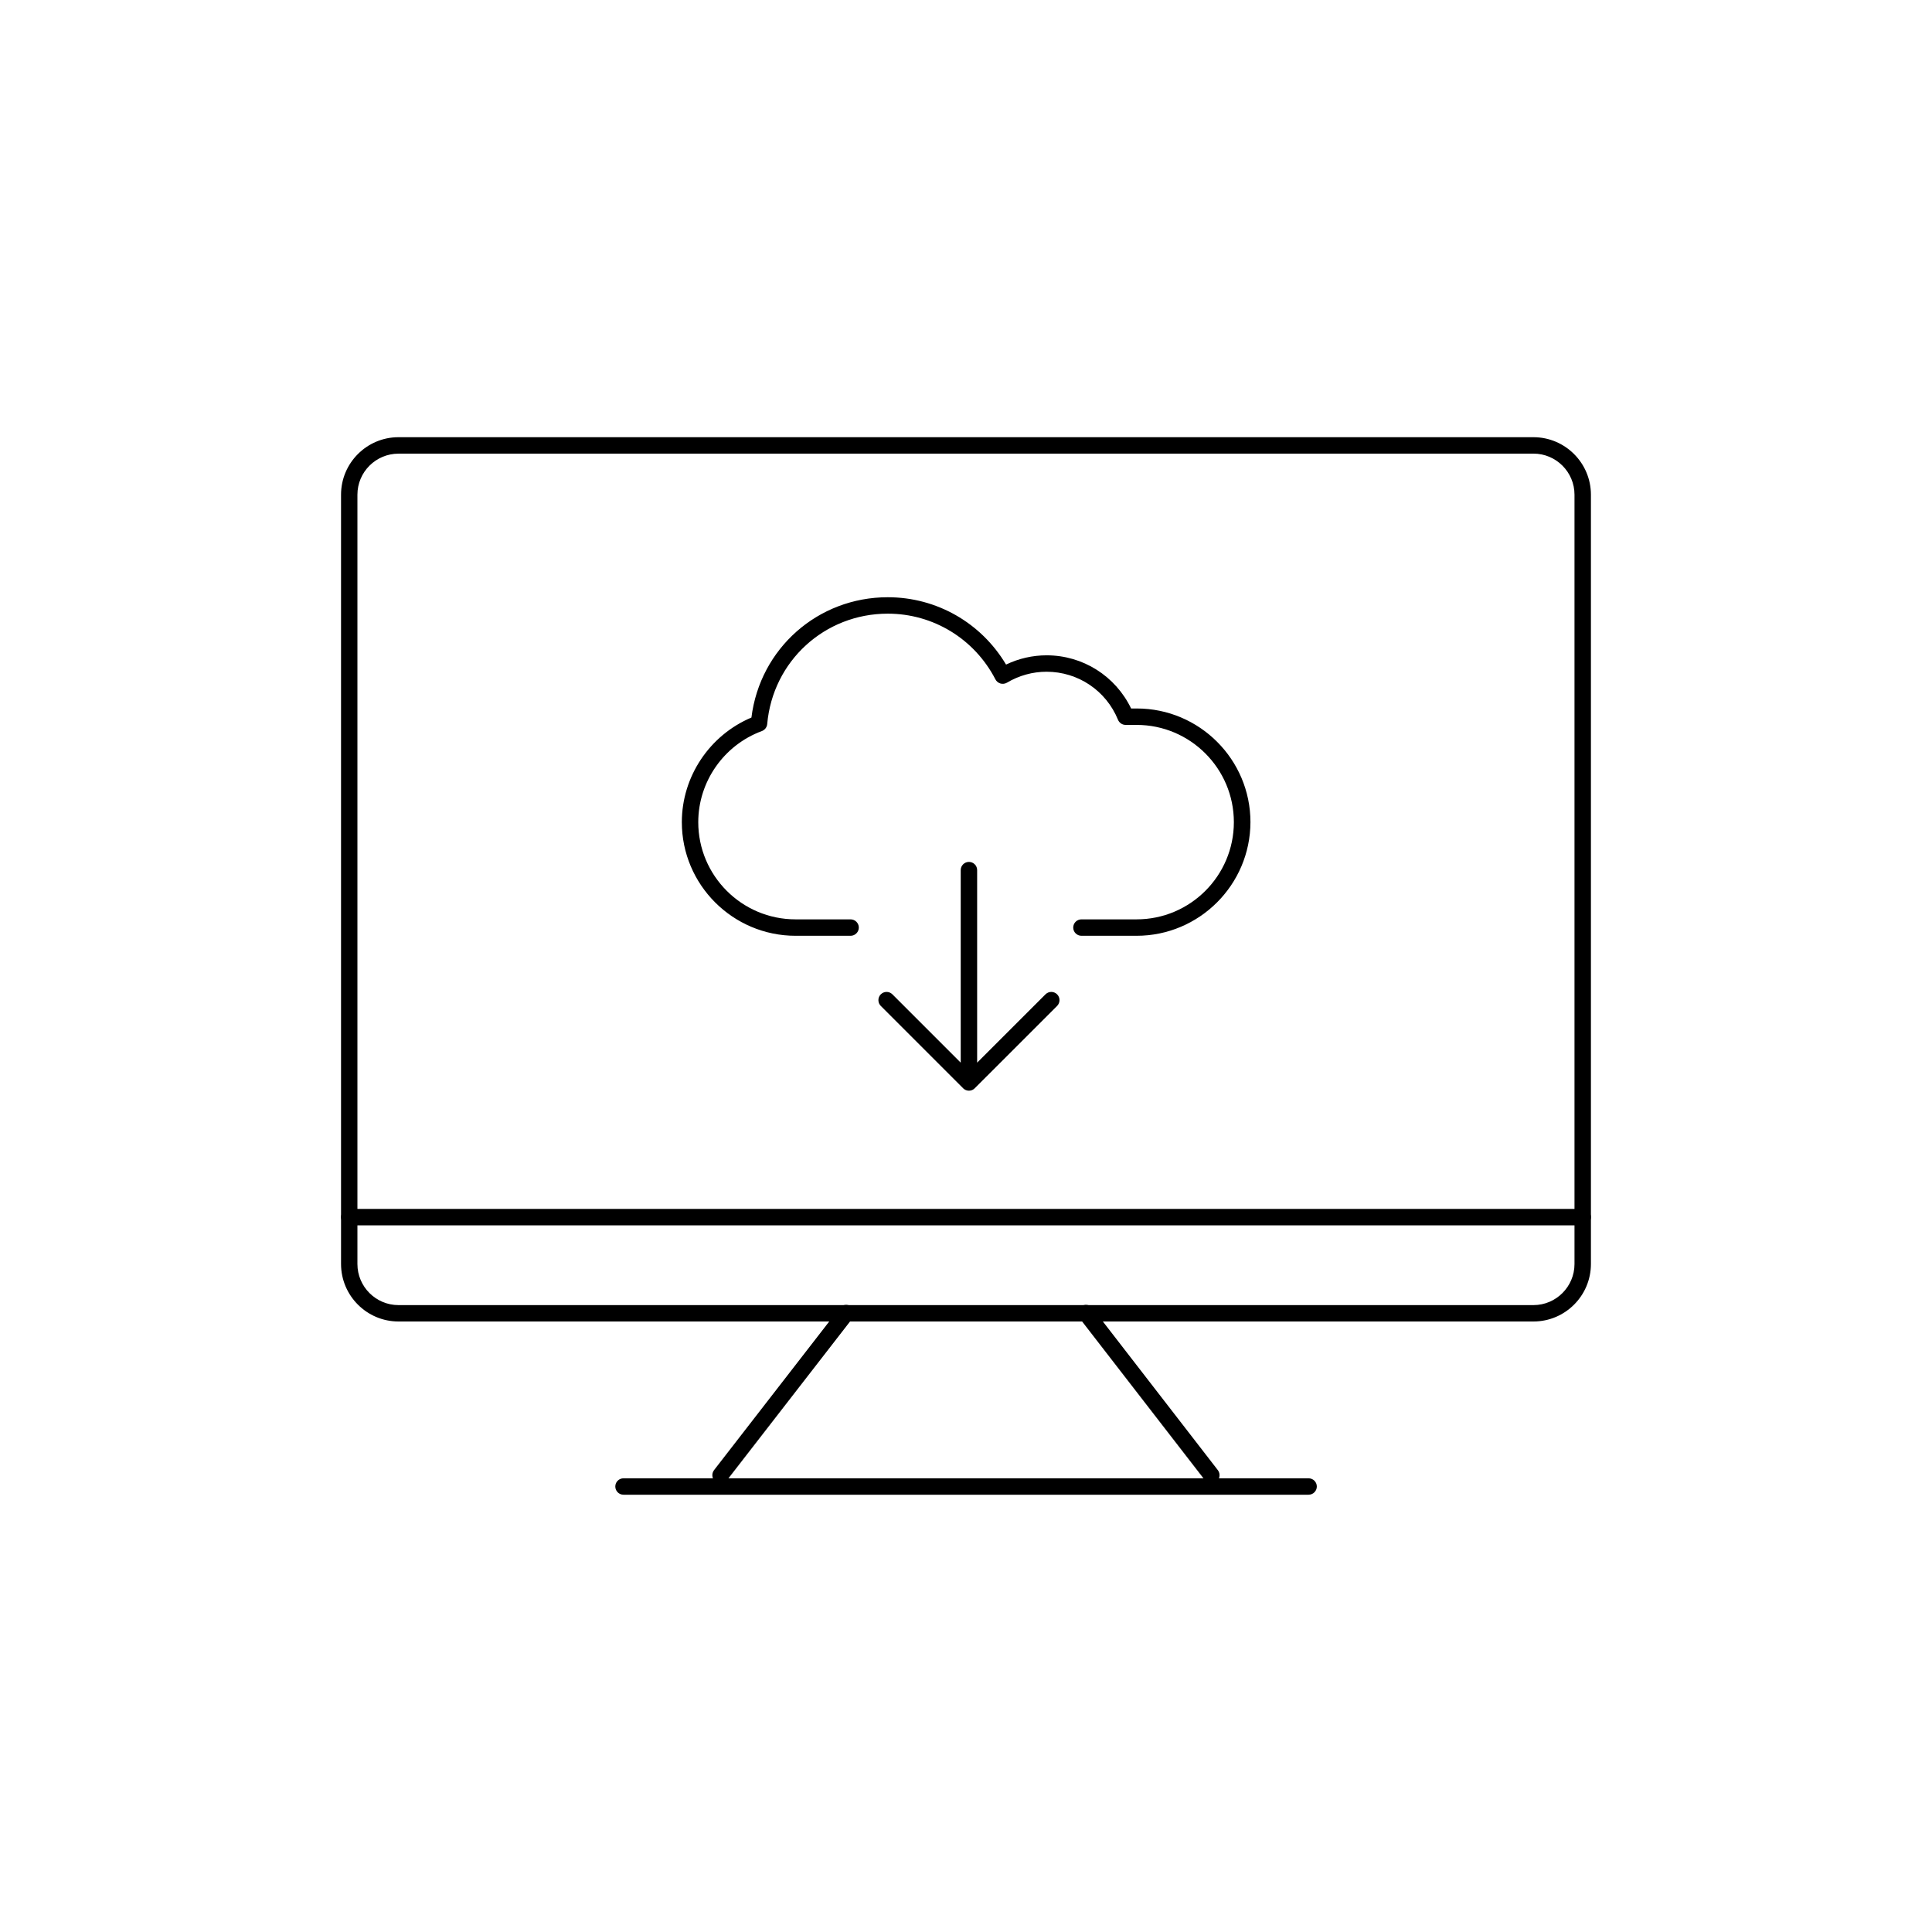 <?xml version="1.0" encoding="utf-8"?>
<!-- Generator: Adobe Illustrator 16.0.0, SVG Export Plug-In . SVG Version: 6.00 Build 0)  -->
<!DOCTYPE svg PUBLIC "-//W3C//DTD SVG 1.1//EN" "http://www.w3.org/Graphics/SVG/1.1/DTD/svg11.dtd">
<svg version="1.1" id="Layer_1" xmlns="http://www.w3.org/2000/svg" xmlns:xlink="http://www.w3.org/1999/xlink" x="0px" y="0px"
	 width="48px" height="48px" viewBox="0 0 48 48" enable-background="new 0 0 48 48" xml:space="preserve">
<g>
	<g>
		<g>
			<path d="M38.099,32.832H9.9c-0.786,0-1.427-0.641-1.427-1.429V12.29c0-0.787,0.641-1.428,1.427-1.428h28.198
				c0.787,0,1.428,0.641,1.428,1.428v19.113C39.526,32.191,38.886,32.832,38.099,32.832z M9.9,11.271c-0.562,0-1.02,0.457-1.02,1.02
				v19.113c0,0.562,0.458,1.021,1.02,1.021h28.198c0.562,0,1.02-0.458,1.02-1.021V12.29c0-0.562-0.457-1.02-1.02-1.02H9.9z"/>
		</g>
		<g>
			<path d="M39.323,30.443H8.677c-0.113,0-0.203-0.091-0.203-0.204c0-0.112,0.09-0.204,0.203-0.204h30.646
				c0.111,0,0.203,0.092,0.203,0.204C39.526,30.353,39.435,30.443,39.323,30.443z"/>
		</g>
		<g>
			<g>
				<path d="M17.902,36.853c-0.044,0-0.088-0.014-0.126-0.042c-0.089-0.069-0.104-0.197-0.036-0.286l3.122-4.028
					c0.068-0.089,0.197-0.104,0.286-0.035c0.089,0.068,0.105,0.196,0.037,0.285l-3.122,4.027
					C18.023,36.826,17.963,36.853,17.902,36.853z"/>
			</g>
			<g>
				<path d="M30.097,36.853c-0.062,0-0.121-0.027-0.162-0.079l-3.116-4.027c-0.068-0.089-0.053-0.217,0.037-0.286
					c0.089-0.068,0.217-0.053,0.285,0.036l3.116,4.028c0.069,0.089,0.053,0.217-0.035,0.286
					C30.185,36.839,30.14,36.853,30.097,36.853z"/>
			</g>
		</g>
		<g>
			<path d="M32.511,37.136h-17.02c-0.113,0-0.204-0.092-0.204-0.204c0-0.113,0.091-0.204,0.204-0.204h17.02
				c0.113,0,0.205,0.091,0.205,0.204C32.716,37.044,32.624,37.136,32.511,37.136z"/>
		</g>
	</g>
	<g>
		<g>
			<path d="M28.239,23.249h-1.371c-0.113,0-0.204-0.092-0.204-0.204s0.091-0.204,0.204-0.204h1.371c1.332,0,2.416-1.083,2.416-2.415
				s-1.084-2.416-2.416-2.416h-0.273c-0.083,0-0.157-0.05-0.189-0.126c-0.296-0.727-0.994-1.195-1.776-1.195
				c-0.345,0-0.685,0.094-0.984,0.272c-0.048,0.028-0.105,0.036-0.16,0.021c-0.054-0.016-0.1-0.053-0.126-0.103
				c-0.521-1.008-1.546-1.633-2.674-1.633c-1.57,0-2.858,1.18-2.996,2.743c-0.007,0.079-0.059,0.146-0.133,0.174
				c-0.945,0.349-1.58,1.258-1.58,2.263c0,1.332,1.084,2.415,2.417,2.415h1.368c0.112,0,0.204,0.092,0.204,0.204
				s-0.092,0.204-0.204,0.204h-1.368c-1.558,0-2.825-1.267-2.825-2.823c0-1.132,0.689-2.16,1.729-2.599
				c0.213-1.713,1.648-2.989,3.389-2.989c1.213,0,2.32,0.636,2.937,1.673c0.314-0.151,0.659-0.23,1.008-0.23
				c0.902,0,1.711,0.515,2.099,1.321h0.141c1.557,0,2.824,1.267,2.824,2.824C31.063,21.982,29.796,23.249,28.239,23.249z"/>
		</g>
		<g>
			<path fill="none" stroke="#000000" stroke-linecap="round" stroke-linejoin="round" stroke-miterlimit="10" d="M26.868,23.045"/>
		</g>
		<g>
			<path fill="none" stroke="#000000" stroke-linecap="round" stroke-linejoin="round" stroke-miterlimit="10" d="M21.132,23.045"/>
		</g>
		<g>
			<path d="M24.073,27.098L24.073,27.098L24.073,27.098L24.073,27.098C24.073,27.098,24.073,27.098,24.073,27.098L24.073,27.098
				L24.073,27.098h-0.002l0,0c-0.025,0-0.052-0.005-0.074-0.015l0,0l0,0c-0.023-0.009-0.044-0.022-0.063-0.04l0,0l0,0
				c-0.002-0.002-0.004-0.003-0.005-0.005l-2.046-2.046c-0.079-0.08-0.079-0.209,0-0.288c0.08-0.08,0.209-0.08,0.289,0l1.697,1.697
				v-4.784c0-0.112,0.092-0.203,0.204-0.203c0.113,0,0.204,0.091,0.204,0.203v4.784l1.698-1.697c0.08-0.08,0.209-0.08,0.289,0
				c0.079,0.079,0.079,0.208,0,0.288l-2.047,2.046c-0.019,0.02-0.041,0.033-0.064,0.044l0,0l0,0
				c-0.023,0.01-0.051,0.016-0.078,0.016l0,0C24.075,27.098,24.075,27.098,24.073,27.098L24.073,27.098L24.073,27.098L24.073,27.098
				z"/>
		</g>
	</g>
</g>
</svg>
